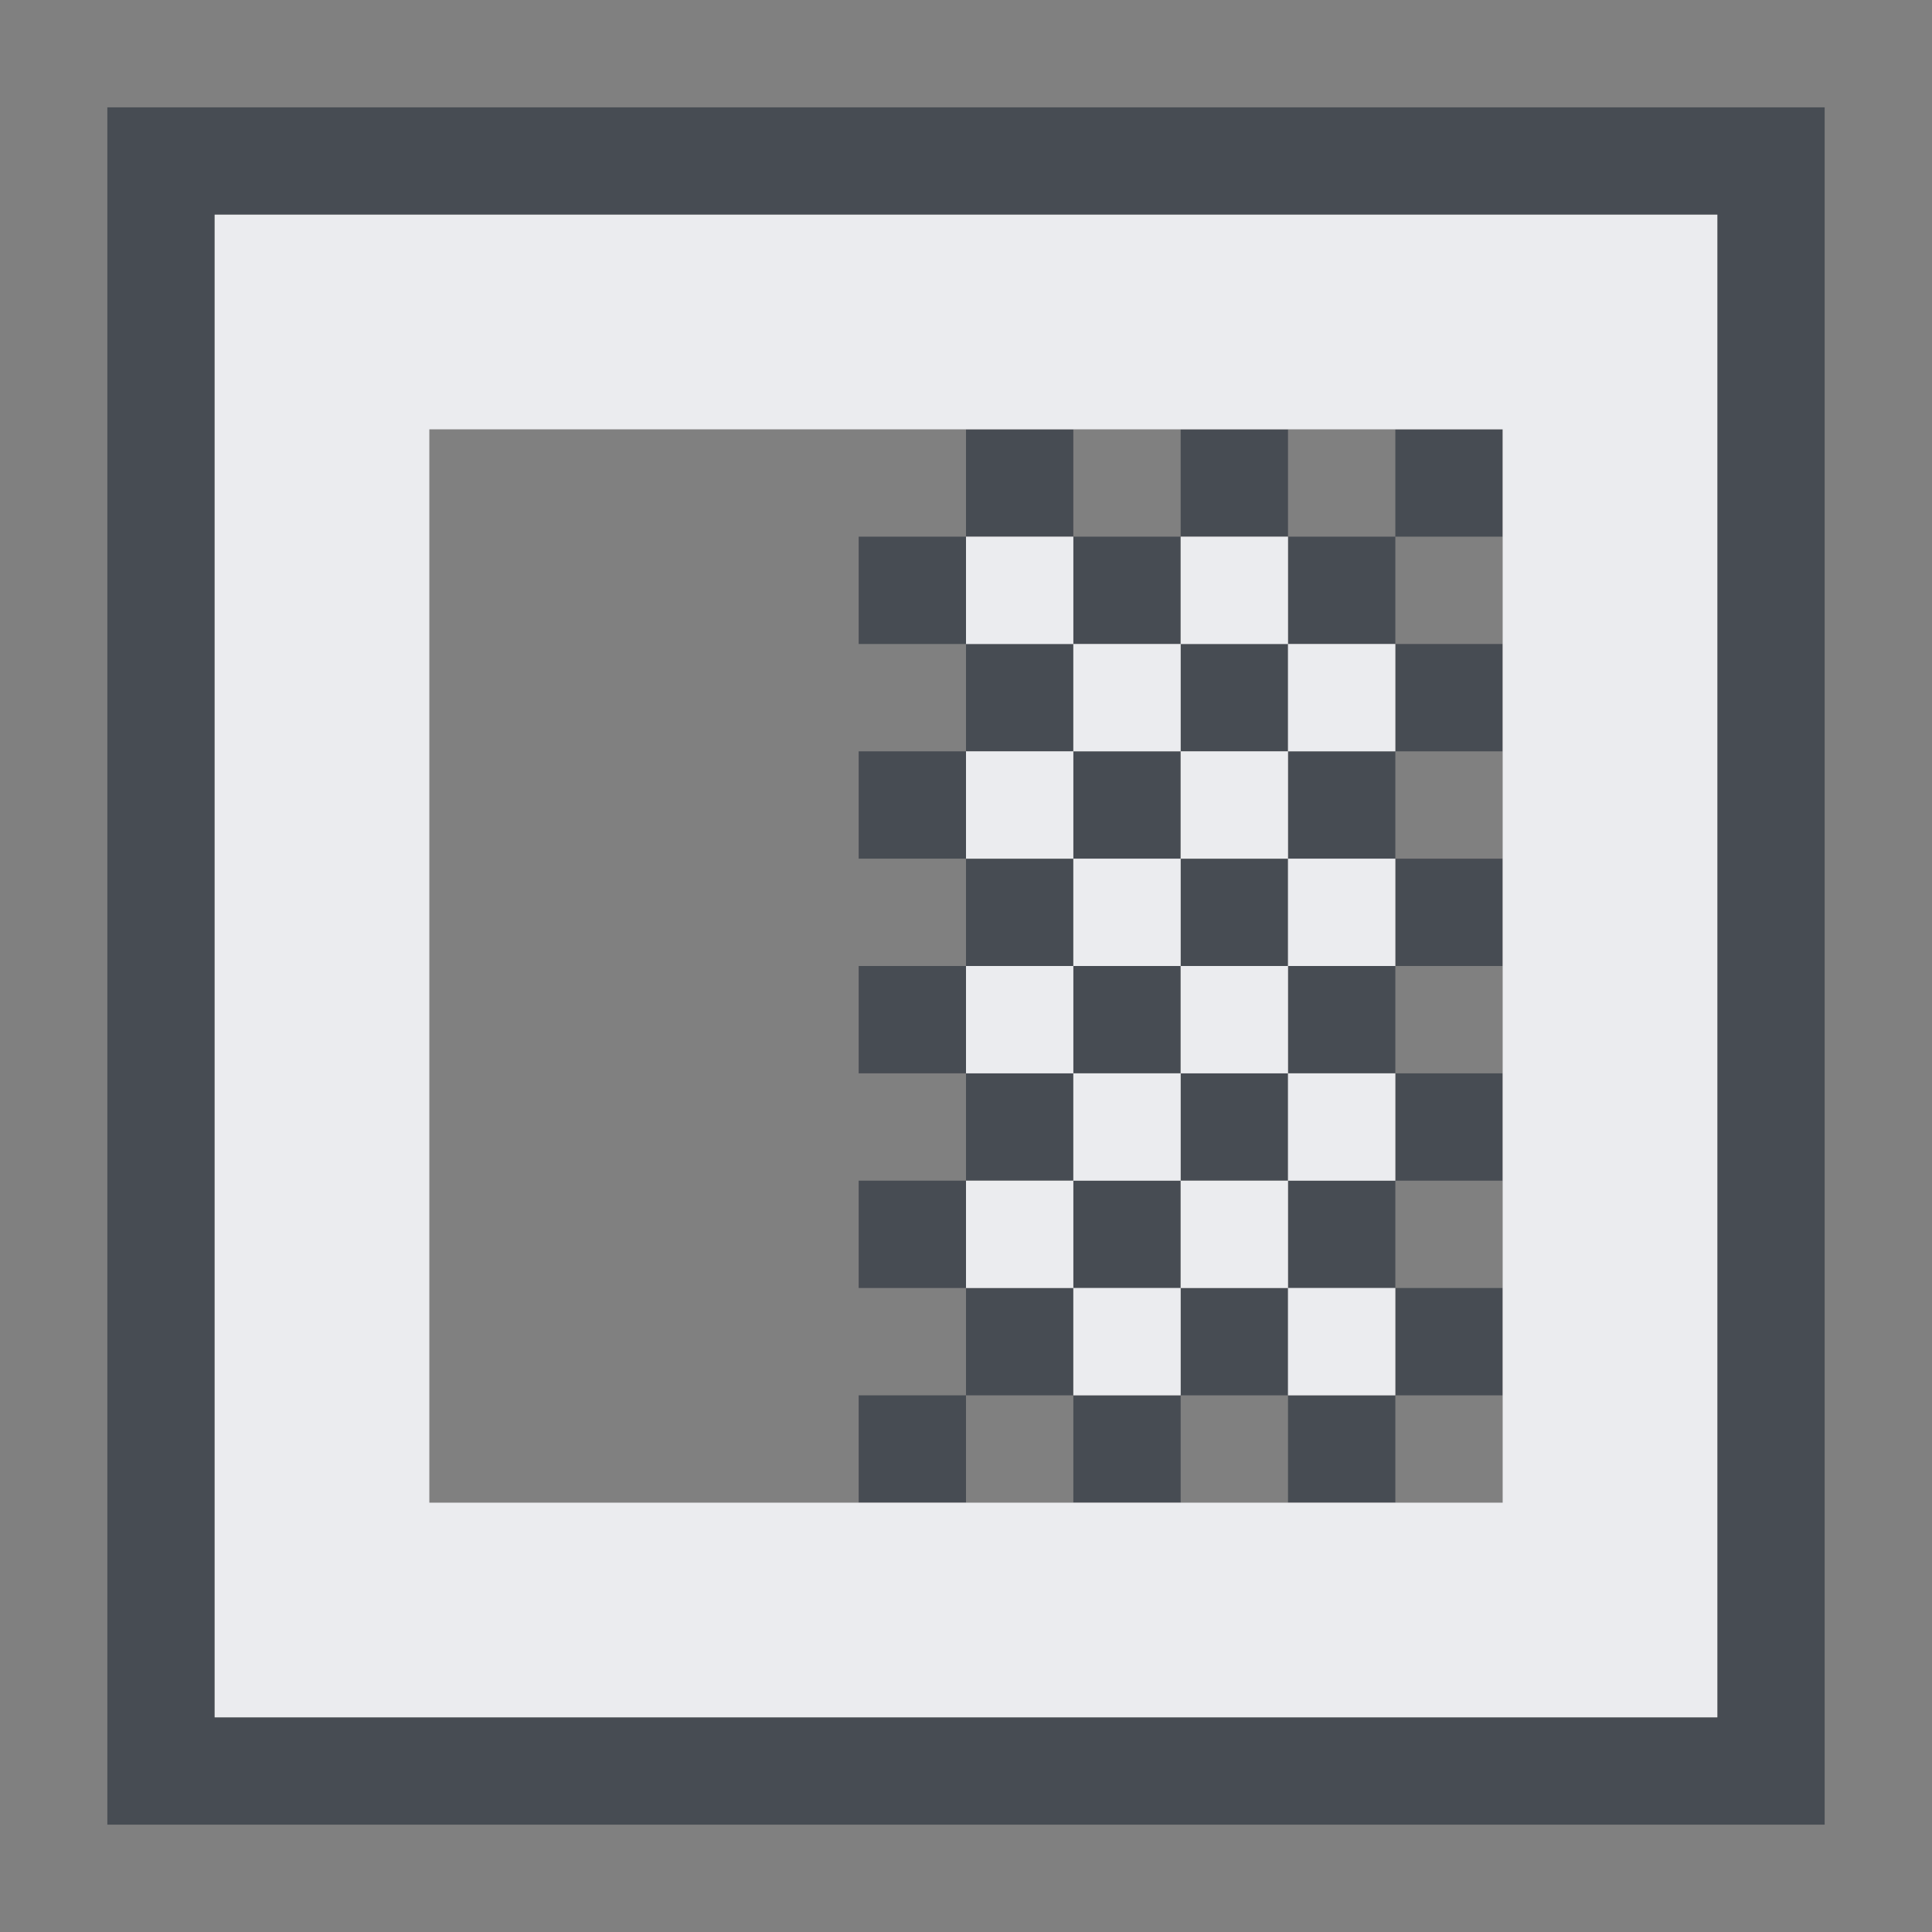 <?xml version="1.0" encoding="UTF-8" standalone="no"?>
<!-- Created with Inkscape (http://www.inkscape.org/) -->
<svg xmlns:dc="http://purl.org/dc/elements/1.1/" xmlns:cc="http://creativecommons.org/ns#" xmlns:rdf="http://www.w3.org/1999/02/22-rdf-syntax-ns#" xmlns:svg="http://www.w3.org/2000/svg" xmlns="http://www.w3.org/2000/svg" xmlns:sodipodi="http://sodipodi.sourceforge.net/DTD/sodipodi-0.dtd" xmlns:inkscape="http://www.inkscape.org/namespaces/inkscape" width="18" height="18" id="svg13094" version="1.1" inkscape:version="0.48.3.1 r9886" sodipodi:docname="view-right-close.svg">
  <rect width="100%" height="100%" fill="#808080" stroke="none"/>
  <sodipodi:namedview id="base" pagecolor="#ffffff" bordercolor="#666666" borderopacity="1.0" inkscape:pageopacity="0.0" inkscape:pageshadow="2" inkscape:zoom="45.254832" inkscape:cx="6.2418178" inkscape:cy="7.7096436" inkscape:document-units="px" inkscape:current-layer="layer1" showgrid="true" inkscape:snap-bbox="true" inkscape:bbox-paths="true" inkscape:bbox-nodes="true" inkscape:snap-bbox-edge-midpoints="true" inkscape:snap-bbox-midpoints="true" inkscape:object-paths="true" inkscape:snap-intersection-paths="true" inkscape:object-nodes="true" inkscape:snap-smooth-nodes="true" inkscape:snap-midpoints="true" inkscape:snap-object-midpoints="true" inkscape:snap-center="true" showguides="true" inkscape:guide-bbox="true" inkscape:window-width="1920" inkscape:window-height="1023" inkscape:window-x="-10" inkscape:window-y="35" inkscape:window-maximized="1" inkscape:snap-global="true" fit-margin-top="0" fit-margin-left="0" fit-margin-right="0" fit-margin-bottom="0" showborder="true" inkscape:showpageshadow="false">
    <sodipodi:guide id="guide16149" position="6600.98,1256.446" orientation="0,1"/>
    <sodipodi:guide id="guide16151" position="6373.837,1207.438" orientation="0,1"/>
    <sodipodi:guide id="guide16153" position="6439.551,1231.942" orientation="0,1"/>
    <sodipodi:guide id="guide17725" position="6433.123,1151.795" orientation="0,1"/>
    <sodipodi:guide id="guide9456" position="6930.621,759.925" orientation="1,0"/>
    <sodipodi:guide id="guide9458" position="6754.871,1124.974" orientation="0,1"/>
    <sodipodi:guide id="guide9468" position="6526.101,1070.068" orientation="0,1"/>
    <sodipodi:guide id="guide9470" position="6550.621,1091.438" orientation="0,1"/>
    <sodipodi:guide id="guide11159" position="6418.621,805.439" orientation="1,0"/>
    <sodipodi:guide id="guide13980" position="6731.652,1069.473" orientation="1,0"/>
    <sodipodi:guide orientation="0,1" position="4877.621,-305.561" id="guide3972"/>
    <sodipodi:guide orientation="1,0" position="5057.621,-433.561" id="guide3974"/>
    <sodipodi:guide orientation="0,1" position="4751.621,-668.561" id="guide3976"/>
    <sodipodi:guide orientation="1,0" position="4724.621,-527.561" id="guide3978"/>
    <sodipodi:guide orientation="1,0" position="74.392,937.439" id="guide4287"/>
    <sodipodi:guide orientation="0,1" position="74.392,937.439" id="guide4289"/>
    <inkscape:grid type="xygrid" id="grid3256" empspacing="5" visible="true" enabled="true" snapvisiblegridlinesonly="true" originx="-5.7144049e-05px" originy="10px"/>
  </sodipodi:namedview>
  <defs id="defs13096"/>
  <g transform="translate(8065.266,-1112.371)" id="layer1" inkscape:groupmode="layer" inkscape:label="Camada 1">
    <path style="font-size:medium;font-style:normal;font-variant:normal;font-weight:normal;font-stretch:normal;text-indent:0;text-align:start;text-decoration:none;line-height:normal;letter-spacing:normal;word-spacing:normal;text-transform:none;direction:ltr;block-progression:tb;writing-mode:lr-tb;text-anchor:start;baseline-shift:baseline;color:#000000;fill:#2f3741;fill-opacity:0.7;fill-rule:nonzero;stroke:none;stroke-width:2;marker:none;visibility:visible;display:inline;overflow:visible;enable-background:accumulate;font-family:Sans;-inkscape-font-specification:Sans" d="M 0 0 L 0 1 L 0 15 L 0 16 L 1 16 L 15 16 L 16 16 L 16 15 L 16 1 L 16 0 L 15 0 L 1 0 L 0 0 z M 1 1 L 15 1 L 15 15 L 1 15 L 1 1 z M 8 3 L 8 4 L 9 4 L 9 3 L 8 3 z M 9 4 L 9 5 L 10 5 L 10 4 L 9 4 z M 10 4 L 11 4 L 11 3 L 10 3 L 10 4 z M 11 4 L 11 5 L 12 5 L 12 4 L 11 4 z M 12 4 L 13 4 L 13 3 L 12 3 L 12 4 z M 12 5 L 12 6 L 13 6 L 13 5 L 12 5 z M 12 6 L 11 6 L 11 7 L 12 7 L 12 6 z M 12 7 L 12 8 L 13 8 L 13 7 L 12 7 z M 12 8 L 11 8 L 11 9 L 12 9 L 12 8 z M 12 9 L 12 10 L 13 10 L 13 9 L 12 9 z M 12 10 L 11 10 L 11 11 L 12 11 L 12 10 z M 12 11 L 12 12 L 13 12 L 13 11 L 12 11 z M 12 12 L 11 12 L 11 13 L 12 13 L 12 12 z M 11 12 L 11 11 L 10 11 L 10 12 L 11 12 z M 10 12 L 9 12 L 9 13 L 10 13 L 10 12 z M 9 12 L 9 11 L 8 11 L 8 12 L 9 12 z M 8 12 L 7 12 L 7 13 L 8 13 L 8 12 z M 8 11 L 8 10 L 7 10 L 7 11 L 8 11 z M 8 10 L 9 10 L 9 9 L 8 9 L 8 10 z M 8 9 L 8 8 L 7 8 L 7 9 L 8 9 z M 8 8 L 9 8 L 9 7 L 8 7 L 8 8 z M 8 7 L 8 6 L 7 6 L 7 7 L 8 7 z M 8 6 L 9 6 L 9 5 L 8 5 L 8 6 z M 8 5 L 8 4 L 7 4 L 7 5 L 8 5 z M 9 6 L 9 7 L 10 7 L 10 6 L 9 6 z M 10 6 L 11 6 L 11 5 L 10 5 L 10 6 z M 10 7 L 10 8 L 11 8 L 11 7 L 10 7 z M 10 8 L 9 8 L 9 9 L 10 9 L 10 8 z M 10 9 L 10 10 L 11 10 L 11 9 L 10 9 z M 10 10 L 9 10 L 9 11 L 10 11 L 10 10 z " transform="translate(-8064.266,1113.371)" id="path3004"/>
    <path style="fill:#f3f4f7;fill-opacity:0.928;fill-rule:nonzero;stroke:none" d="M 1 1 L 1 15 L 15 15 L 15 1 L 1 1 z M 3 3 L 7 3 L 13 3 L 13 13 L 7 13 L 3 13 L 3 3 z M 8 4 L 8 5 L 9 5 L 9 4 L 8 4 z M 9 5 L 9 6 L 10 6 L 10 5 L 9 5 z M 10 5 L 11 5 L 11 4 L 10 4 L 10 5 z M 11 5 L 11 6 L 12 6 L 12 5 L 11 5 z M 11 6 L 10 6 L 10 7 L 11 7 L 11 6 z M 11 7 L 11 8 L 12 8 L 12 7 L 11 7 z M 11 8 L 10 8 L 10 9 L 11 9 L 11 8 z M 11 9 L 11 10 L 12 10 L 12 9 L 11 9 z M 11 10 L 10 10 L 10 11 L 11 11 L 11 10 z M 11 11 L 11 12 L 12 12 L 12 11 L 11 11 z M 10 11 L 9 11 L 9 12 L 10 12 L 10 11 z M 9 11 L 9 10 L 8 10 L 8 11 L 9 11 z M 9 10 L 10 10 L 10 9 L 9 9 L 9 10 z M 9 9 L 9 8 L 8 8 L 8 9 L 9 9 z M 9 8 L 10 8 L 10 7 L 9 7 L 9 8 z M 9 7 L 9 6 L 8 6 L 8 7 L 9 7 z " id="path3787" transform="translate(-8064.266,1113.371)"/>
    <g transform="translate(-4488.39,2541.129)" id="g10690-2">
      <g id="g4224" transform="matrix(0.971,0,0,-0.971,-134.002,566.002)"/>
    </g>
  </g>
</svg>
